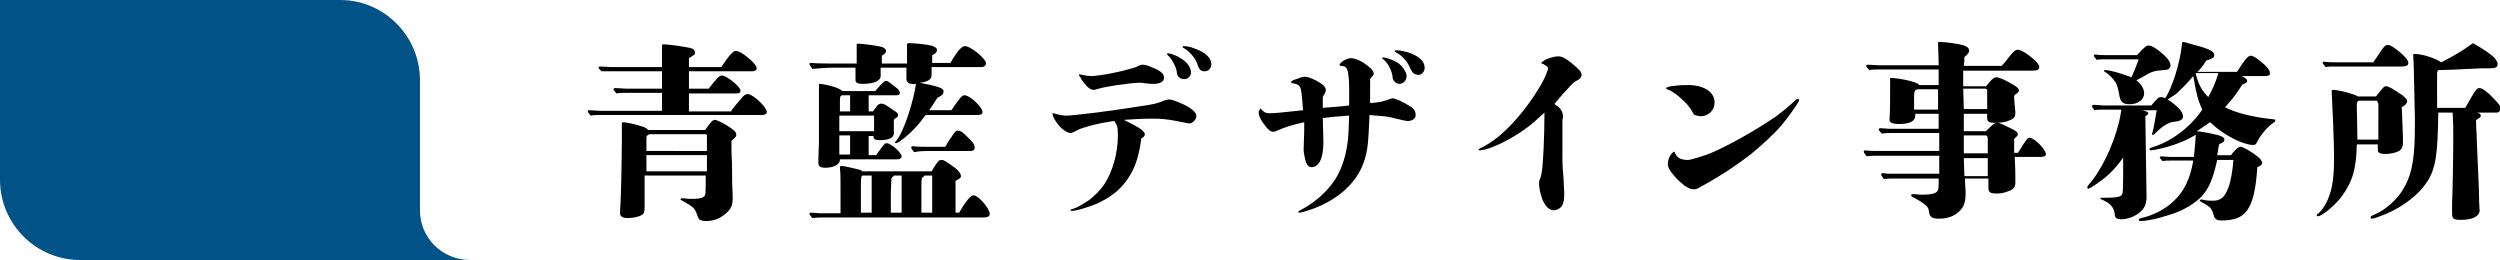 <?xml version="1.0" encoding="utf-8"?>
<!-- Generator: Adobe Illustrator 25.4.1, SVG Export Plug-In . SVG Version: 6.00 Build 0)  -->
<svg version="1.1" id="レイヤー_1" xmlns="http://www.w3.org/2000/svg" xmlns:xlink="http://www.w3.org/1999/xlink" x="0px"
	 y="0px" viewBox="0 0 417.3 43.4" style="enable-background:new 0 0 417.3 43.4;" xml:space="preserve">
<style type="text/css">
	.st0{fill:#015287;}
</style>
<g>
	<path class="st0" d="M70.1,35.1V13.4C70.1,6,64.1,0,56.8,0H0v30c0,7.4,6,13.4,13.4,13.4h56.8h8.3C73.8,43.4,70.1,39.7,70.1,35.1z"
		/>
	<path d="M122.1,18.4c1.3-1.6,1.3-1.6,1.5-1.8c0.5-0.7,0.9-0.9,1.2-0.9c0.9,0,3.2,2.2,3.2,3c0,0.3-0.3,0.5-0.9,0.5h-27.1
		c-0.4,0-0.9,0-1.4,0.1c-0.4-0.5-0.5-0.6-0.5-0.7c0-0.1,0.1-0.2,0.3-0.2c0.6,0,1.4,0.1,1.8,0.1h10.3v-3h-6.2c-0.4,0-0.9,0-1.4,0.1
		c-0.4-0.5-0.5-0.6-0.5-0.7c0-0.1,0.1-0.2,0.3-0.2c0.6,0,1.4,0.1,1.8,0.1h6l0-2.9H102c-0.5,0-1.1,0-1.6,0c-0.5-0.5-0.5-0.6-0.5-0.6
		c0-0.1,0.1-0.2,0.3-0.2c0.6,0,1.4,0.1,1.8,0.1h8.5c0-1.6,0-2.9,0-3.3c0-0.5,0-0.5,0.3-0.5c0.8,0,3.5,0.4,4.4,0.6
		c0.5,0.1,0.8,0.4,0.8,0.8c0,0.3,0,0.3-1,0.9l0,1.5h5.4c1.3-2,2-2.7,2.4-2.7c0.5,0,1.4,0.5,2.6,1.6c0.6,0.6,0.9,1,0.9,1.3
		c0,0.3-0.3,0.5-0.7,0.5h-10.6v2.9h3.3c1.3-1.7,1.8-2.2,2.2-2.2c0.8,0,3.1,1.9,3.1,2.5c0,0.4-0.2,0.5-0.9,0.5h-7.7v3H122.1z
		 M117.7,21.7c0.9-1.3,1.3-1.7,1.6-1.7c0.4,0,2,0.8,3,1.6c0.5,0.4,0.6,0.6,0.6,0.9c0,0.3-0.1,0.4-0.8,1c0,0.9,0,0.9,0,1.9
		c0.1,2,0.1,2.2,0.1,3.6c0,1.4,0,1.4,0.1,3.7v0.4c0,1.2-0.3,1.8-1.1,2.5c-0.9,0.8-2,1.3-3.3,1.3c-0.5,0-1-0.1-1.2-0.3
		c-0.1-0.1-0.1-0.1-0.4-0.9c-0.3-0.9-0.6-1.2-2.4-2.2c-0.2-0.1-0.3-0.2-0.3-0.2c0-0.1,0-0.2,0.2-0.2c0.1,0,0.1,0,0.4,0
		c0.5,0.1,1,0.1,1.3,0.1c0.9,0,1.6-0.1,1.9-0.3c0.4-0.3,0.4-0.3,0.4-3.6h-10.2c0,2,0,2.2,0,3.7c0,1,0,1.1,0,1.4c0,1-0.1,1.3-0.5,1.5
		c-0.5,0.3-1.5,0.5-2.3,0.5c-0.9,0-1.3-0.3-1.3-0.8c0-0.3,0-0.4,0.1-2.2c0.1-2.1,0.2-8.1,0.2-9.5v-3.1c0-0.3,0-0.4,0.2-0.4
		c0.4,0,1.4,0.2,2.5,0.5c1.1,0.3,1.3,0.4,1.7,0.8H117.7z M118,25.2c0-2.5,0-2.5,0-2.6c0-0.1-0.1-0.2-0.3-0.2h-9.3
		c-0.4,0.2-0.5,0.3-0.5,0.6v2.2H118z M107.9,25.9v2.7H118v-2.7H107.9z"/>
	<path d="M158.7,10.4c1.3-2.2,1.9-2.7,2.4-2.7c0.9,0,3.5,2.1,3.5,2.9c0,0.3-0.4,0.6-0.7,0.6h-8.4v1.4c0,0.6-0.6,1.1-2,1.2
		c3,0.6,4,0.9,4,1.4c0,0.6-0.4,0.8-1,1.1c-0.5,0.7-0.8,1.3-1.4,2.1h3.7c1.5-2.2,1.8-2.5,2.2-2.5c0.9,0,3,2,3,2.8
		c0,0.4-0.3,0.5-1.2,0.5h-8.3c-1.3,1.8-2.2,2.7-3.5,3.8c-0.8,0.6-1.2,0.9-1.4,0.9c-0.1,0-0.2,0-0.2-0.1c0-0.1,0-0.1,0.2-0.3
		c1.4-1.7,2.9-6.8,3.3-9.5c-0.3,0.1-0.5,0-0.7,0c-0.5,0-0.9-0.3-0.9-0.8v-1.9H147v1.4c0,0.8-1.2,1.3-3,1.3c-0.9,0-1.2-0.2-1.2-0.7
		l0-2h-3.7c-1.2,0-2.4,0.1-3.5,0.2c-0.5-0.7-0.5-0.8-0.5-0.8c0-0.1,0.1-0.2,0.3-0.2c1,0.1,2.3,0.1,3,0.1h4.6c0-0.4,0-0.9,0-1.4
		c0-0.6,0-1.2,0-1.7c0-0.2,0-0.2,0.2-0.2c1.1,0,3.7,0.4,4.2,0.6c0.3,0.2,0.5,0.4,0.5,0.6c0,0.3-0.2,0.5-0.7,0.8v1.3h4.2
		c0-1.3,0-2.2,0-3.1c0-0.2,0.1-0.3,0.3-0.3c0.9,0,2.9,0.2,3.7,0.4c0.7,0.2,1,0.4,1,0.8c0,0.3-0.3,0.6-0.8,0.8l0,1.3H158.7z
		 M160.1,35.5c1.2-2.1,2-2.9,2.4-2.9c0.8,0,2.7,2.2,2.7,3.1c0,0.4-0.3,0.6-1,0.6h-26.4c-0.7,0-1.5,0-2.2,0.1
		c-0.5-0.6-0.5-0.7-0.5-0.7c0-0.1,0.1-0.2,0.3-0.2c0.5,0,1.1,0.1,1.4,0.1h3.5c0-1.4,0-2.9,0-4.3c0-1.5,0-2.5-0.1-3.2v-0.1
		c0-0.2,0.1-0.3,0.2-0.3c0.2,0,0.9,0.1,2.1,0.4c1.3,0.3,1.3,0.3,1.4,0.5h11.6c1.1-1.8,1.2-1.9,1.7-1.9c0.4,0,0.8,0.3,1.9,1.1
		c0.9,0.6,1.3,1.2,1.3,1.6c0,0.3-0.2,0.4-0.9,0.8l0,5.3H160.1z M146.3,25.8c1.4-1.9,1.4-1.9,1.7-1.9c0.7,0,2.5,1.6,2.5,2.2
		c0,0.3-0.3,0.5-0.7,0.5h-9.6v0.1c0,0.7-1,1.3-2.4,1.3c-0.9,0-1.2-0.2-1.2-0.9c0-0.4,0-0.7,0.1-3.4c0-0.5,0-2.9,0-4.9
		c0-2.3,0-3.9,0-4.4v-0.2c0-0.2,0-0.2,0.2-0.2c0.4,0,2.2,0.4,2.9,0.7c0.4,0.2,0.6,0.3,0.8,0.5h5.5c1.1-1.3,1.5-1.7,1.8-1.7
		c0.3,0,0.5,0.2,1.4,0.9c0.7,0.5,0.9,0.8,0.9,1.1c0,0.3-0.2,0.4-0.6,0.4H145l0,2.7h0.7l0.6-0.8c0.3-0.4,0.5-0.5,0.8-0.5
		c0.4,0,0.6,0.1,2.2,1.2c0.5,0.3,0.6,0.5,0.6,0.7c0,0.2-0.1,0.4-0.5,0.6c-0.2,0.1-0.2,0.2-0.2,0.4l0,2.1c0,0.7-0.9,1.1-2.3,1.1
		c-0.8,0-1.1-0.1-1.1-0.7h-0.8l0,3.2H146.3z M141.9,18.5c0-0.6,0-1,0-1.3c0-0.3,0-0.7,0-1.3h-1.3c-0.4,0.1-0.4,0.3-0.4,1.1v1.6
		H141.9z M140.1,19.3v2.6h5.8v-2.6H140.1z M141.9,25.8c0-0.7,0-1.3,0-1.6c0-0.4,0-0.9,0-1.6h-1.8l0,3.2H141.9z M144,29.3
		c-0.2,0-0.3,0.3-0.3,1.5v4.7h1.8c0-1.2,0-1.7,0-2.4v-3.8H144z M149.2,29.3c0,0.1-0.1,0.2-0.2,0.2c-0.1,0.1-0.2,0.2-0.2,0.3
		c0,0.1,0,0.2-0.1,2.2l0,2.5c0,0.4,0,0.6,0,1h1.8c0-2,0-4.3,0-6.2H149.2z M157.8,24.5c0.1-0.2,0.4-0.8,1-1.6
		c0.5-0.8,0.7-1.1,1.1-1.1c0.5,0,1,0.4,2.2,1.7c0.5,0.5,0.6,0.9,0.6,1.2c0,0.3-0.3,0.5-0.6,0.5h-6.9c-0.8,0-1.7,0-2.6,0.2
		c-0.5-0.6-0.5-0.7-0.5-0.8c0-0.1,0.1-0.2,0.3-0.2c0.7,0.1,1.6,0.1,2,0.1H157.8z M154.3,29.3c0,0.1-0.1,0.2-0.3,0.3
		c-0.2,0.1-0.2,0.4-0.2,2.6v3.3h1.8c0-1.8,0-5.2,0-6.2H154.3z"/>
	<path d="M190.8,21.9c0.2,0.2,0.3,0.4,0.3,0.5c0,0.3-0.2,0.5-0.6,0.7c-0.3,2.5-0.9,4.6-1.9,6.2c-1.2,2-2.8,3.4-5.1,4.5
		c-0.8,0.4-2,0.8-3,1.1c-0.7,0.2-1.3,0.3-1.6,0.3c-0.1,0-0.2,0-0.2-0.1c0-0.1,0.1-0.2,0.6-0.3c0.8-0.3,1.7-0.9,2.5-1.4
		c1-0.8,1.9-1.7,2.5-2.6c1.4-2.1,2.3-5.2,2.3-8.2c0-1.4-0.1-1.7-0.6-2.4c-0.4,0-1.1,0.2-1.9,0.3c-0.9,0.2-2,0.4-2.8,0.7
		c-0.5,0.1-1.3,0.4-2,0.8c-0.3,0.1-0.4,0.2-0.6,0.2c-0.5,0-1.3-0.5-1.9-1.2c-0.6-0.7-1.1-1.5-1.1-2c0-0.1,0-0.1,0.1-0.1
		c0.1,0,0.1,0,0.4,0.1c0.7,0.2,1.2,0.3,1.9,0.3c0.5,0,2.2-0.2,4.8-0.5c2.3-0.3,5.2-0.7,8.3-1.2c1.3-0.2,1.7-0.3,2.6-0.6
		c0.3-0.1,0.4-0.2,0.8-0.3c0.3-0.1,0.5-0.1,0.6-0.1c0.5,0,2.3,0.7,3.4,1.4c0.6,0.4,1.1,0.9,1.1,1.4c0,0.5-0.6,1.2-1.2,1.2
		c-0.2,0-1.1-0.2-2.1-0.4c-1.6-0.3-2.5-0.4-4.1-0.4c-1.5,0-3.1,0.1-4.7,0.2C190.2,21.3,190.4,21.5,190.8,21.9z M190.4,13.8
		c-0.9,0-2.5,0.2-3.9,0.4c-1.3,0.2-2.4,0.4-3.1,0.6c-0.4,0.1-0.7,0.2-0.8,0.2c-0.5,0-1-0.3-1.7-1.2c-0.2-0.3-0.4-0.5-0.5-0.8
		c-0.2-0.3-0.3-0.4-0.3-0.5c0-0.1,0-0.1,0.1-0.1c0.1,0,0.4,0.1,0.5,0.1c0.4,0.1,1,0.2,1.3,0.2c0.8,0,2.2-0.2,3.7-0.5
		c1.5-0.3,3-0.7,3.9-1c0.8-0.4,0.9-0.4,1.2-0.4c0.5,0,1.2,0.3,2.3,0.8c0.8,0.4,1.2,0.8,1.2,1.4s-0.6,1-1.8,1c-0.4,0-0.4,0-1.4-0.1
		L190.4,13.8z M197.7,13.2c-0.4,0-0.7-0.1-1-0.4c-0.2-0.3-0.2-0.3-0.3-1c-0.2-0.9-0.9-2.1-1.5-2.6c-0.1-0.1-0.1-0.1-0.1-0.2
		c0-0.1,0.1-0.1,0.2-0.1c0.4,0,1.5,0.4,2.2,0.9c1,0.6,1.6,1.5,1.6,2.3C198.8,12.7,198.3,13.2,197.7,13.2z M199.9,10.8
		c-0.3-1-1.2-2.1-2.2-2.7c-0.2-0.1-0.3-0.2-0.3-0.3c0-0.1,0.1-0.1,0.2-0.1c0.5,0,1.1,0.1,1.8,0.4c1.8,0.6,2.8,1.6,2.8,2.6
		c0,0.7-0.5,1.2-1.1,1.2C200.5,11.9,200.2,11.7,199.9,10.8z"/>
	<path d="M220.8,18c2.9-0.2,3.5-0.3,4.4-0.4c0-0.4,0-0.9,0-1.3c0-0.6,0-1.2,0-1.7c0-1.7-0.2-3-0.5-3.3c-0.2-0.2-0.4-0.3-0.9-0.3
		c-0.1,0-0.2-0.1-0.2-0.2c0-0.1,0.2-0.3,0.4-0.5c0.4-0.3,1.1-0.6,1.5-0.6c0.5,0,1.3,0.3,2,0.7c1.3,0.9,1.8,1.4,1.8,1.9
		c0,0.1-0.1,0.3-0.2,0.4c-0.4,0.4-0.4,0.4-0.4,0.8c0,1.2,0,2.5,0,3.7c1.7-0.1,2.2-0.3,3.1-0.6c0.3-0.1,0.5-0.2,0.6-0.2
		c0.5,0,1.8,0.6,2.9,1.3c0.7,0.4,1,0.9,1,1.5c0,0.6-0.6,1-1.3,1c-0.2,0-0.8-0.1-2.4-0.5c-1.1-0.3-1.6-0.3-4-0.5c-0.2,4.9-0.3,6-1,8
		c-1.2,3.3-4.1,6-8.3,7.6c-1.1,0.4-2.1,0.7-2.4,0.7c-0.1,0-0.2-0.1-0.2-0.1c0-0.1,0.1-0.2,0.7-0.5c2.2-1.2,4.2-3,5.5-5
		c1.1-1.8,1.8-3.9,2.1-6.6c0.1-0.9,0.1-1.3,0.2-4c-0.6,0-1.1,0.1-1.3,0.1c-1.7,0.1-2,0.2-3.1,0.3l0.1,4c0,2.7-0.7,4.2-2,4.2
		c-0.4,0-0.6-0.2-0.9-0.8c-0.2-0.6-0.4-1.7-0.4-2.1c0-0.7,0.1-2.1,0.1-3.8c0-0.3,0-0.4,0-0.8c-2.3,0.5-3,0.8-4.3,1.3
		c-0.4,0.2-0.7,0.3-0.9,0.3c-0.4,0-0.9-0.4-1.3-1c-0.6-0.7-1.1-1.6-1.1-2.2c0-0.2,0.1-0.4,0.3-0.7c0.5,0.6,0.9,0.8,1.4,0.8
		c1.1,0,2-0.1,5.7-0.5c-0.2-2.8-0.3-3.5-0.5-3.9c-0.3-0.4-0.6-0.5-1.2-0.6c-0.2,0-0.3-0.1-0.3-0.2c0-0.1,0.4-0.4,0.9-0.5
		c0.5-0.2,1.1-0.4,1.4-0.4c0.5,0,1.2,0.3,2,0.7c1.1,0.6,1.5,1.1,1.5,1.5c0,0.3,0,0.3-0.5,1.2V18z M233.6,14c-0.4,0-0.7-0.2-0.9-0.5
		c-0.2-0.2-0.2-0.2-0.3-1c-0.2-0.9-0.8-2.1-1.5-2.6c-0.1-0.1-0.2-0.1-0.2-0.2c0-0.1,0.1-0.1,0.2-0.1c0.5,0,1.6,0.4,2.3,0.8
		c0.9,0.6,1.6,1.6,1.6,2.4C234.7,13.5,234.2,14,233.6,14z M235.4,11.4c-0.4-1-1.3-2.1-2.3-2.6c-0.3-0.2-0.3-0.2-0.3-0.3
		c0-0.1,0.1-0.1,0.3-0.1c0.6,0,1,0.1,1.8,0.3c1.9,0.6,2.9,1.5,2.9,2.6c0,0.7-0.5,1.2-1.1,1.2C236,12.4,235.8,12.2,235.4,11.4z"/>
	<path d="M260.8,25.8c0,1.9,0,1.9,0.2,4.2c0,0.8,0.1,1.6,0.1,2.2c0,1.1-0.1,1.6-0.3,2c-0.2,0.5-0.9,0.9-1.4,0.9
		c-0.8,0-1.4-0.6-1.9-1.7c-0.4-1-0.6-2.1-0.6-2.7c0-0.3,0-0.5,0.1-0.7c0.2-0.4,0.2-0.6,0.3-1c0.3-1.2,0.5-6.6,0.5-10.2
		c-0.3,0.3-0.3,0.3-0.9,0.8c-2,2-5.3,4-7.9,5c-0.7,0.3-1.7,0.5-2,0.5c-0.1,0-0.2,0-0.2-0.1c0-0.1,0.1-0.2,0.6-0.4
		c0.4-0.2,1.1-0.6,1.8-1.1c0.5-0.4,1.1-0.8,1.5-1.2c2.4-2.1,4.9-5.3,6.6-8.3c0.5-0.9,0.8-1.6,1-2.2c0.1-0.2,0.1-0.3,0.1-0.4
		c0-0.1-0.1-0.3-0.3-0.4c-0.2-0.1-0.4-0.3-0.5-0.3c-0.2-0.1-0.3-0.1-0.3-0.2c0-0.1,0.3-0.3,0.6-0.5c0.6-0.3,1.6-0.6,2.2-0.6
		c0.6,0,1.2,0.3,2.2,1.1c1.3,1.1,1.7,1.5,1.7,2c0,0.4-0.3,0.7-0.7,0.9c-0.6,0.3-0.8,0.5-1.6,1.4c-0.5,0.5-1.8,2-2.2,2.5
		c0.1,0.2,0.1,0.2,0.6,0.5c0.5,0.4,0.8,1.1,0.8,1.6c0,0.2,0,0.3-0.1,0.6c0,0.5,0,0.7,0,1.1V25.8z"/>
	<path d="M286.2,17.1c0,1.3-1,2.3-2.3,2.3c-0.3,0-0.7-0.1-1-0.2c-0.2-0.1-0.2-0.1-0.5-0.7c-0.7-1.3-2.9-3.2-4.1-3.6
		c-0.2-0.1-0.2-0.1-0.2-0.2c0-0.1,0.4-0.2,0.8-0.3c0.7-0.1,1.7-0.2,2.5-0.2C284.3,14.1,286.2,15.3,286.2,17.1z M284,31.1
		c-0.6,0.4-0.9,0.5-1.3,0.5c-0.4,0-0.9-0.2-1.5-0.6c-0.5-0.4-1.1-0.9-1.7-1.6c-0.7-0.8-1.1-1.4-1.1-2c0-0.9,0.5-1.9,1.1-2.1
		c0.3,1,1,1.4,2.3,1.4c0.4,0,3-0.8,3.9-1.2c3.2-1.4,7.6-3.9,10.8-6.1c0.8-0.6,1.7-1.3,2.9-2.4c0.5-0.5,0.6-0.5,0.7-0.5
		c0.1,0,0.2,0.1,0.2,0.2c0,0.1,0,0.1-0.1,0.3c-0.4,0.7-1.8,2.7-2.9,4c-1.4,1.6-3.1,3.1-5,4.7c-2.3,1.8-5,3.6-8.1,5.3L284,31.1z"/>
	<path d="M336.8,25.6c0.1-0.2,0.2-0.4,0.3-0.5c1-1.6,1.3-2.1,1.7-2.1c0.8,0,2.7,2,2.7,2.7c0,0.4-0.3,0.5-1.3,0.5h-3.9
		c0.1,2.2,0.1,2.5,0.1,3.3c0,0.4,0,0.7,0,1c0,0.8-0.4,1.2-1.4,1.5c-0.5,0.2-1.1,0.3-1.7,0.3c-0.8,0-1.1-0.1-1.3-0.4
		c-0.1-0.2-0.1-0.4-0.1-2.1h-3.9c0,0.7,0,0.7,0.1,2.2v0.2c0,1.6-0.3,2.4-1.1,3.1c-0.8,0.8-1.9,1.2-3.4,1.2c-1.1,0-1.5-0.3-1.6-1.1
		c-0.1-0.8-0.3-1-1.3-1.7c-0.5-0.3-1-0.6-1.4-0.8c-0.2-0.1-0.3-0.2-0.3-0.3c0-0.1,0.1-0.2,0.4-0.2c0.2,0,1.1,0.1,1.4,0.1
		c1.6,0,2.3-0.2,2.6-0.6c0.2-0.3,0.2-0.6,0.2-2.1h-7.3c-0.6,0-1.2,0-1.8,0.1c-0.5-0.6-0.5-0.7-0.5-0.8c0-0.1,0.1-0.2,0.3-0.2
		c0.5,0.1,1.1,0.1,1.4,0.1h8v-3h-10.4c-0.6,0-1.2,0-1.7,0.1c-0.5-0.6-0.5-0.7-0.5-0.8c0-0.1,0.1-0.2,0.3-0.2c0.7,0.1,1.6,0.1,2,0.1
		h10.3v-3H316c-0.6,0-1.3,0-1.9,0.1c-0.5-0.6-0.5-0.6-0.5-0.7c0-0.1,0.1-0.2,0.3-0.2c0.5,0,1.1,0.1,1.4,0.1h8.3V19h-3.9v0.3
		c0,0.9-0.9,1.4-2.7,1.4c-1.2,0-1.7-0.3-1.6-0.8c0.1-1.3,0.1-3.4,0.1-4.8v-1.9c0-0.1,0-0.2,0.1-0.2c0.5,0,2,0.2,3.2,0.5
		c1,0.3,1.3,0.4,1.6,0.7h3.2v-2.6h-10.2c-0.4,0-0.9,0-1.4,0.1c-0.5-0.6-0.5-0.6-0.5-0.7c0-0.1,0.1-0.2,0.3-0.2
		c0.6,0,1.4,0.1,1.8,0.1h10c0-1.4-0.1-2.9-0.1-3.7c0-0.2,0-0.2,0.4-0.2c0.6,0,3,0.3,3.6,0.5c0.8,0.2,1.2,0.5,1.2,1
		c0,0.1-0.1,0.5-0.8,1c0,0.5,0,0.8-0.1,1.5h6.3c0.4-0.4,0.4-0.4,1.5-1.8c0.5-0.6,0.8-0.9,1.2-0.9c0.4,0,1.2,0.4,2.2,1.2
		c0.9,0.7,1.4,1.3,1.4,1.7c0,0.4-0.3,0.6-1.1,0.6h-11.6v2.6h3.8c0.2-0.2,0.2-0.2,0.5-0.6c0.5-0.6,0.9-0.9,1.2-0.9
		c0.5,0,1.4,0.4,2.6,1.1c0.9,0.5,1.2,0.8,1.2,1.1c0,0.2-0.1,0.3-0.5,0.6c-0.2,0.1-0.3,0.3-0.3,0.4c0,0.1,0,0.1,0,0.2
		c0,0.5,0.2,2.1,0.2,2.4v0.2c0,0.6-0.2,0.9-1,1.2c-0.6,0.3-1.4,0.4-2.5,0.4c-0.9,0-1.2-0.2-1.2-0.8V19h-3.9l0,2.9h3.7
		c1.2-1.2,1.4-1.4,1.9-1.4c0.4,0,0.7,0.2,2.2,0.9c0.9,0.4,1.2,0.7,1.2,1c0,0.1,0,0.2-0.1,0.3c-0.3,0.3-0.4,0.4-0.5,0.5v0.4
		c0,0.3,0,0.3,0,0.8v1.1H336.8z M320.3,14.9c-0.6,0-0.8,0.2-0.8,1.2v2.2h4v-3.4H320.3z M331.7,15.2c0-0.3,0-0.4-0.4-0.4h-3.6
		l0.1,3.4h3.9V15.2z M331.8,23.3c0-0.5-0.1-0.7-0.4-0.7h-3.6l0,3h4V23.3z M327.8,26.4l0.1,3h3.9v-3H327.8z"/>
	<path d="M359.1,17.6c0.9-1.1,1.2-1.4,1.6-1.4c0.6,0,1.8,0.7,3,1.9c0.4,0.4,0.7,1,0.7,1.3c0,0.5-0.4,0.8-1.3,0.9
		c-1.1,0.1-2,0.6-3.4,2c-0.1,0.1-0.2,0.2-0.3,0.2s-0.2,0-0.2-0.1c0-0.1,0-0.2,0.1-0.3c0.2-0.7,0.4-2,0.7-3.7h-2.4
		c0.7,0.2,1,0.3,1,0.5c0,0.1-0.1,0.3-0.5,0.5l0.2,13.4c0,1.4-0.4,2.2-1.6,3c-0.8,0.5-1.7,0.8-2.6,0.8c-0.7,0-1.1-0.2-1.1-0.8
		c-0.1-1.1-0.7-1.9-2.2-2.5c-0.2-0.1-0.2-0.1-0.2-0.2c0-0.1,0-0.1,1-0.1c1.4,0,2.2-0.1,2.5-0.4c0.3-0.3,0.3-0.6,0.3-6.3
		c-1.4,2-2.6,3.1-4.3,4.3c-0.7,0.5-1.4,0.9-1.5,0.9c-0.1,0-0.2-0.1-0.2-0.2c0-0.1,0.1-0.2,0.1-0.3c2.5-2.7,5-8.3,5.6-12.7H351
		c-0.5,0-1,0-1.4,0.1c-0.4-0.5-0.4-0.6-0.4-0.7c0-0.1,0.1-0.2,0.3-0.2c0.5,0,1.2,0.1,1.5,0.1H359.1z M356.7,9.2
		c1.4-1.5,1.6-1.6,1.9-1.6c0.4,0,0.8,0.2,1.4,0.6c1.5,1.1,2.3,2,2.3,2.7c0,0.5-0.4,0.8-1.2,0.8c-1.3,0.1-1.8,0.2-2.7,0.7
		c-0.6,0.4-1.2,0.7-1.8,1c0.8,0.6,1.3,1.4,1.3,2.2c0,1-1,1.8-2.4,1.8c-1.2,0-1.6-0.4-1.8-1.8c-0.2-1-0.3-1.4-0.6-1.9
		c-0.3-0.5-1.2-1.4-1.6-1.6c-0.2-0.1-0.3-0.2-0.3-0.3c0-0.1,0.1-0.1,0.2-0.1c0.8,0,2.5,0.5,4.4,1.2c0.4-0.9,0.8-1.9,1.2-3h-5.6
		c-0.4,0-1,0-1.4,0.1c-0.4-0.5-0.5-0.6-0.5-0.7c0-0.1,0.1-0.2,0.3-0.2c0.5,0.1,1.2,0.1,1.5,0.1H356.7z M373.1,12.2
		c0.1,0.1,0.1,0.1,0.6,0.3c0.9,0.3,1.4,0.7,1.4,1c0,0.3-0.3,0.4-0.8,0.6c-1.1,1.7-1.7,2.5-2.9,3.8c1.9,1,4.9,1.7,8,2
		c0.3,0,0.4,0.1,0.4,0.2c0,0.2-0.1,0.2-0.3,0.4c-0.9,0.5-2.3,2.2-2.8,3.3c-0.1,0.3-0.3,0.4-0.7,0.4c-0.7,0-2.2-0.5-3.3-1.1
		c-1.5-0.8-2.5-1.5-3.8-2.7c-0.6,0.4-1.3,0.9-2.2,1.5c1,0.1,2.6,0.4,3.7,0.7c0.6,0.2,0.9,0.4,0.9,0.7c0,0.3-0.1,0.4-0.9,0.8
		l-0.3,1.8h2.3c0.1-0.1,0.1-0.1,0.3-0.4c0.7-0.8,1-1,1.3-1c0.4,0,1.8,0.8,2.8,1.6c0.5,0.4,0.8,0.8,0.8,1.1c0,0.3-0.3,0.5-0.8,0.7
		c-0.5,7.3-2,8.9-6,8.9c-0.7,0-1-0.2-1.2-0.6c-0.4-1.4-0.5-1.6-2-2.4c-0.3-0.2-0.4-0.2-0.4-0.3s0.1-0.2,0.2-0.2s0.3,0,0.6,0.1
		c0.5,0.1,1,0.1,1.4,0.1c1.3,0,2-0.6,2.6-2.3c0.4-1.1,0.7-3,0.8-4.5h-2.7c-0.9,4-1.8,5.8-4.2,7.4c-1.5,1-3,1.6-5.6,2.3
		c-1.2,0.3-2.4,0.5-3,0.5c-0.2,0-0.3-0.1-0.3-0.2c0-0.1,0.1-0.2,0.4-0.3c1.9-0.4,4.1-1.5,5.5-2.9c1.7-1.6,2.7-3.7,3.2-6.7h-3.7
		c-0.5,0-1,0-1.4,0.1c-0.5-0.5-0.5-0.6-0.5-0.6c0-0.1,0.1-0.2,0.3-0.2c0.5,0,1.2,0.1,1.5,0.1h3.9c0.1-0.8,0.3-3,0.3-3.4
		c0-0.1,0-0.1,0-0.3c-1.1,0.7-2.3,1.2-3.7,1.7c-1.1,0.4-3.3,0.9-3.8,0.9c-0.1,0-0.2-0.1-0.2-0.2c0-0.1,0.1-0.2,0.4-0.3
		c3.1-0.9,6.4-3.3,8.4-6.3c-0.7-1.6-0.9-2.2-1.5-5.6c-1.1,1.3-2.1,2.3-2.9,3c-0.9,0.6-1.6,1.1-1.8,1.1c-0.1,0-0.1,0-0.1-0.1
		c0-0.1,0-0.1,0.1-0.3c1.2-1.7,2.5-6,2.8-8.9c0-0.4,0.1-0.5,0.2-0.5c0.1,0,0.6,0.1,0.8,0.2c3.5,0.9,4.4,1.3,4.4,2
		c0,0.4-0.3,0.6-1.3,0.9c-0.3,0.4-0.3,0.4-0.7,1c-0.4,0.5-0.4,0.5-0.8,0.9h6.6c1.2-1.9,1.8-2.7,2.3-2.7c0.4,0,1.2,0.5,2.3,1.5
		c0.7,0.7,0.9,1,0.9,1.5c0,0.3-0.3,0.4-1,0.4H373.1z M366.5,12.2c0.4,1.8,1,2.9,2.1,4c0.8-1.5,1.1-2.1,1.7-4H366.5z"/>
	<path d="M396.6,16.1c1.2-1.5,1.3-1.7,1.7-1.7c0.4,0,1.1,0.4,2.7,1.5c0.6,0.5,0.8,0.7,0.8,1c0,0.3-0.2,0.6-0.9,1
		c0,0.1,0.1,1.8,0.2,5l0,1c0,0.6-0.2,0.9-0.5,1.2c-0.6,0.4-1.6,0.6-2.4,0.6c-0.6,0-1-0.1-1.2-0.3c-0.1-0.2-0.1-0.2-0.1-1.3h-3.5
		c-0.1,4.2-0.7,6.2-2.6,8.8c-1,1.3-3.2,3.2-3.9,3.2c-0.1,0-0.2-0.1-0.2-0.2c0-0.1,0.1-0.1,0.4-0.4c0.9-0.8,1.7-2.4,2.1-4.2
		c0.3-1.5,0.4-2.8,0.4-5.1c0-2.7-0.3-9.3-0.4-11c0-0.1,0.1-0.2,0.2-0.2c1,0,3.6,0.7,4.2,1.1H396.6z M396.2,10.3
		c0.3-0.4,0.3-0.4,1.3-1.9c0.5-0.7,0.7-0.9,1.1-0.9c0.4,0,1,0.4,2.1,1.3c0.9,0.8,1.3,1.3,1.3,1.7c0,0.4-0.3,0.6-1.1,0.6h-11.3
		c-0.4,0-0.9,0-1.4,0.1c-0.5-0.6-0.5-0.6-0.5-0.7c0-0.1,0.1-0.2,0.3-0.2c0.6,0.1,1.4,0.1,1.8,0.1H396.2z M396.9,17.2
		c0-0.3-0.1-0.4-0.3-0.4h-2.9l-0.1,0.1c-0.2,0.2-0.2,0.3-0.2,0.8l0.1,5.6h3.5V17.2z M411.5,18c1.7-3,1.9-3.3,2.4-3.3
		c0.4,0,1.3,0.6,2.3,1.7c0.9,0.9,1.2,1.3,1.2,1.8c0,0.3-0.3,0.6-0.7,0.6h-3.2c0.4,0.1,0.6,0.3,0.6,0.5c0,0.2-0.1,0.3-0.3,0.4
		c-0.2,0.1-0.3,0.2-0.5,0.4c0,0.6,0,0.6,0.1,2.4c0,1.2,0.4,8.7,0.4,10c0,1.5,0.1,2.5,0.1,2.6c0,1-1.2,1.6-3.1,1.6
		c-1.3,0-1.5-0.2-1.5-1.2c0-0.4,0-0.7,0-1.5c0.1-1.7,0.2-8,0.2-11.3c0-1.4,0-2.2-0.1-3.9h-2.4c-0.1,7-0.4,9.3-1.9,11.6
		c-1.3,2-3.8,4-6.8,5.3c-1,0.4-2,0.8-2.4,0.8c-0.1,0-0.2-0.1-0.2-0.2c0-0.2,0-0.2,0.9-0.6c1.6-0.7,3.5-2.4,4.4-3.9
		c0.9-1.4,1.5-3,1.8-5.2c0.2-1.4,0.3-2.9,0.3-6.7c0-1.4-0.2-7.5-0.2-9c0-0.6-0.1-1.4-0.1-1.7c0-0.1,0.1-0.2,0.2-0.2
		c1.2,0,3.3,0.6,4.5,1.4c2.3-1.2,3.2-1.7,5.3-3.2c3.1,1.8,4.1,2.7,4.1,3.5c0,0.5-0.3,0.7-1.2,0.7c-0.3,0-0.7,0-1.4,0
		c-4,0.2-6.5,0.3-7.3,0.3c-0.2,0.2-0.2,0.4-0.2,0.6V18H411.5z"/>
</g>
</svg>
